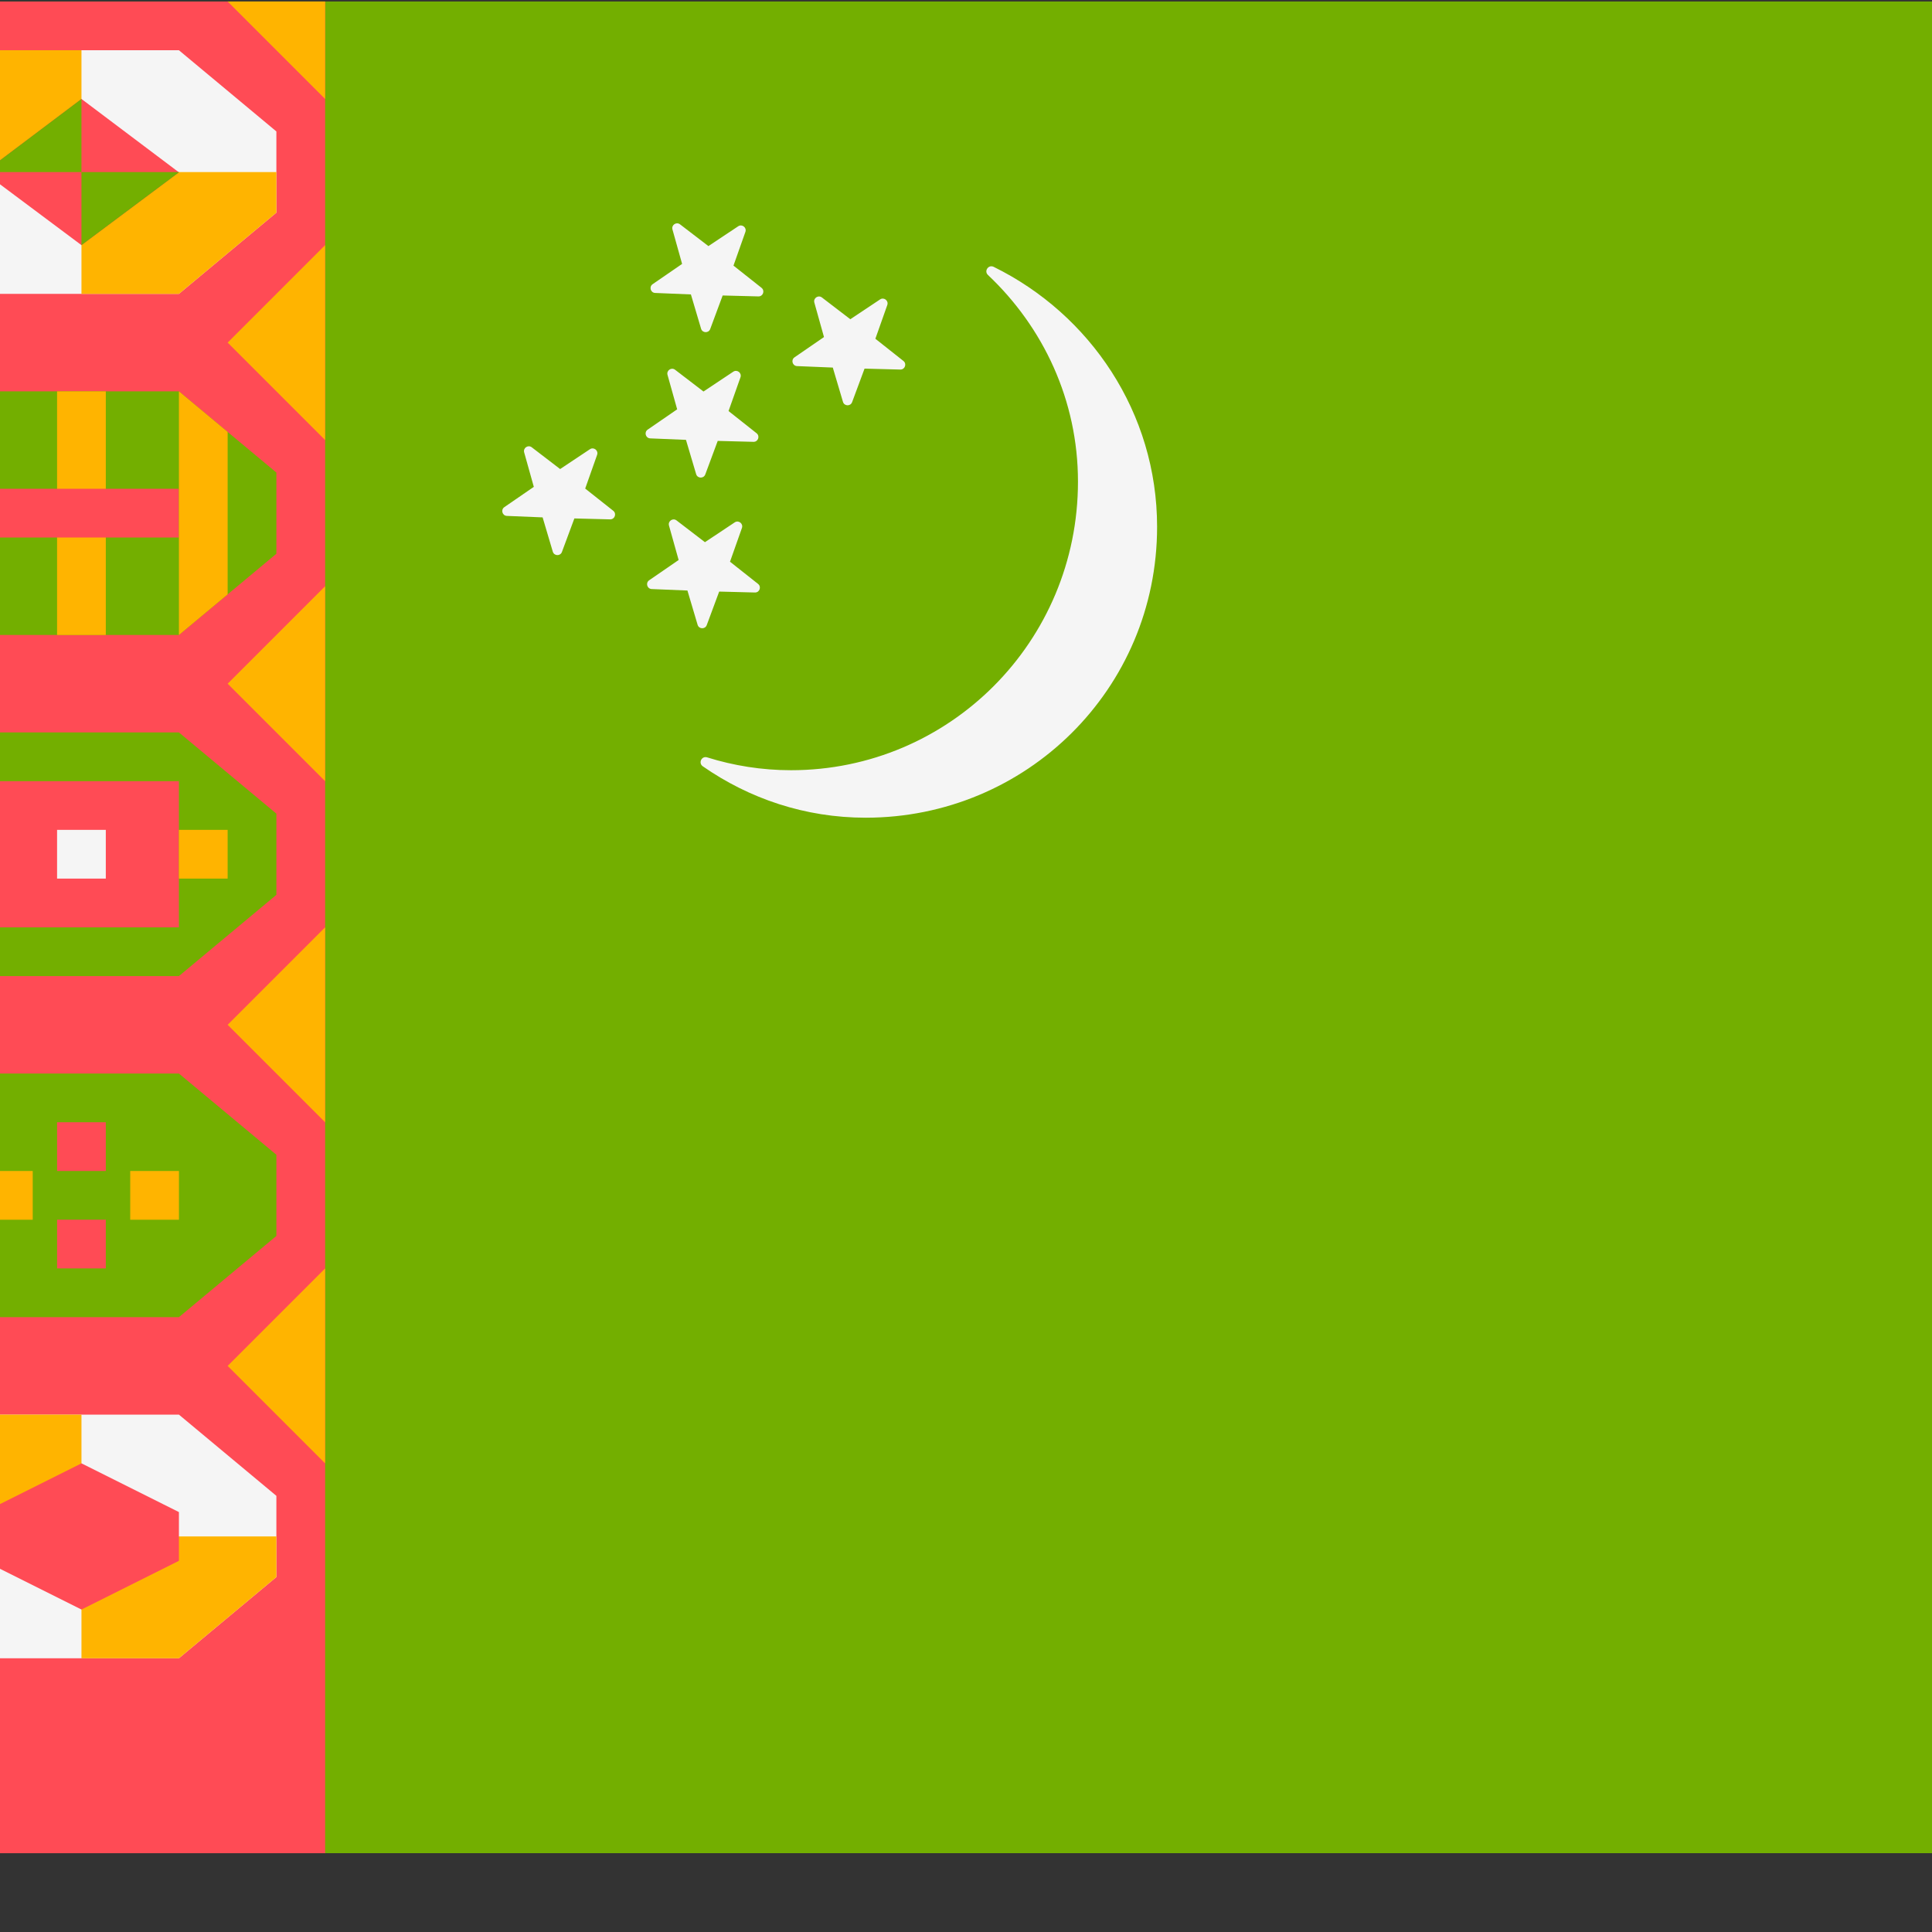 <?xml version="1.0" encoding="iso-8859-1"?>
<!-- Generator: Adobe Illustrator 19.0.0, SVG Export Plug-In . SVG Version: 6.00 Build 0)  -->
<svg xmlns="http://www.w3.org/2000/svg" xmlns:xlink="http://www.w3.org/1999/xlink" version="1.1" id="Layer_1" x="0px" y="0px" viewBox="100 88 350 350" style="enable-background:new 0 0 512.001 512.001;" xml:space="preserve">
<rect x="100" y="88" width="350" height="350" fill="#333333" stroke="none"/>
<path style="fill:#73AF00;" d="M503.172,423.721H8.828c-4.875,0-8.828-3.953-8.828-8.828V97.101c0-4.875,3.953-8.828,8.828-8.828  h494.345c4.875,0,8.828,3.953,8.828,8.828v317.792C512,419.77,508.047,423.721,503.172,423.721z"/>
<rect x="70.62" y="88.277" style="fill:#FF4B55;" width="88.28" height="335.45"/>
<polygon style="fill:#F5F5F5;" points="150.069,126.526 132.414,141.239 97.103,141.239 79.448,126.526 79.448,111.813   97.103,97.101 132.414,97.101 150.069,111.813 "/>
<g>
	<polygon style="fill:#73AF00;" points="150.069,250.112 132.414,264.826 97.103,264.826 79.448,250.112 79.448,235.4    97.103,220.687 132.414,220.687 150.069,235.4  "/>
	<polygon style="fill:#73AF00;" points="150.069,188.319 132.414,203.032 97.103,203.032 79.448,188.319 79.448,173.607    97.103,158.894 132.414,158.894 150.069,173.607  "/>
	<polygon style="fill:#73AF00;" points="150.069,311.905 132.414,326.618 97.103,326.618 79.448,311.905 79.448,297.194    97.103,282.48 132.414,282.48 150.069,297.194  "/>
</g>
<g>
	<polygon style="fill:#FFB400;" points="70.621,132.411 88.276,150.066 70.621,167.721  "/>
	<polygon style="fill:#FFB400;" points="158.896,167.721 141.241,150.066 158.896,132.411  "/>
	<polygon style="fill:#FFB400;" points="70.621,194.204 88.276,211.859 70.621,229.514  "/>
	<polygon style="fill:#FFB400;" points="158.896,229.514 141.241,211.859 158.896,194.204  "/>
	<polygon style="fill:#FFB400;" points="70.621,255.997 88.276,273.652 70.621,291.307  "/>
	<polygon style="fill:#FFB400;" points="158.896,291.307 141.241,273.652 158.896,255.997  "/>
	<polygon style="fill:#FFB400;" points="70.621,317.79 88.276,335.445 70.621,353.1  "/>
	<polygon style="fill:#FFB400;" points="158.896,353.1 141.241,335.445 158.896,317.79  "/>
	<polygon style="fill:#FFB400;" points="70.621,88.273 88.276,88.273 70.621,105.928  "/>
	<polygon style="fill:#FFB400;" points="158.896,105.928 141.241,88.273 158.896,88.273  "/>
	<rect x="110.34" y="158.897" style="fill:#FFB400;" width="8.828" height="44.14"/>
</g>
<rect x="97.1" y="176.547" style="fill:#FF4B55;" width="35.31" height="8.828"/>
<g>
	<polygon style="fill:#FFB400;" points="141.241,166.25 132.414,158.894 132.414,203.032 141.241,195.675  "/>
	<polygon style="fill:#FFB400;" points="88.276,195.675 97.103,203.032 97.103,158.895 88.276,166.25  "/>
	<polygon style="fill:#FFB400;" points="114.758,97.101 97.104,97.101 79.448,111.813 79.448,119.17 114.758,119.17  "/>
	<polygon style="fill:#FFB400;" points="114.758,141.239 132.414,141.239 150.069,126.526 150.069,119.17 114.758,119.17  "/>
</g>
<polygon style="fill:#FF4B55;" points="114.758,132.411 97.103,119.222 114.758,105.928 132.414,119.222 "/>
<g>
	<polygon style="fill:#73AF00;" points="114.758,132.411 132.414,119.222 132.345,119.17 114.758,119.17  "/>
	<polygon style="fill:#73AF00;" points="114.758,119.17 114.758,105.928 97.173,119.17  "/>
</g>
<rect x="97.1" y="229.517" style="fill:#FF4B55;" width="35.31" height="26.483"/>
<rect x="132.41" y="238.337" style="fill:#FFB400;" width="8.828" height="8.828"/>
<rect x="110.34" y="238.337" style="fill:#F5F5F5;" width="8.828" height="8.828"/>
<rect x="110.34" y="291.307" style="fill:#FF4B55;" width="8.828" height="8.828"/>
<g>
	<rect x="123.59" y="300.138" style="fill:#FFB400;" width="8.828" height="8.828"/>
	<rect x="97.1" y="300.138" style="fill:#FFB400;" width="8.828" height="8.828"/>
</g>
<rect x="110.34" y="308.957" style="fill:#FF4B55;" width="8.828" height="8.828"/>
<rect x="88.28" y="238.337" style="fill:#FFB400;" width="8.828" height="8.828"/>
<polygon style="fill:#F5F5F5;" points="150.069,373.698 132.414,388.411 97.103,388.411 79.448,373.698 79.448,358.987   97.103,344.273 132.414,344.273 150.069,358.987 "/>
<g>
	<polygon style="fill:#FFB400;" points="114.758,344.273 97.104,344.273 79.448,358.986 79.448,366.342 114.758,366.342  "/>
	<polygon style="fill:#FFB400;" points="114.758,388.411 132.414,388.411 150.069,373.698 150.069,366.342 114.758,366.342  "/>
</g>
<polygon style="fill:#FF4B55;" points="132.414,370.755 114.758,379.583 97.103,370.755 97.103,361.928 114.758,353.1   132.414,361.928 "/>
<g>
	<path style="fill:#F5F5F5;" d="M280.01,136.34c-0.94-0.462-1.791,0.761-1.028,1.48c9.99,9.427,16.303,22.666,16.303,37.433   c0,29.007-23.316,52.279-51.986,52.279c-5.292,0-10.389-0.825-15.197-2.328c-0.996-0.311-1.641,1.025-0.783,1.621   c8.382,5.827,18.485,9.31,29.514,9.31c29.049,0,52.787-23.275,52.787-52.703C309.619,162.75,297.48,144.929,280.01,136.34z"/>
	<path style="fill:#F5F5F5;" d="M208.173,170.4l-2.159,6.109l5.08,4.021c0.658,0.521,0.275,1.579-0.564,1.557l-6.477-0.167   l-2.254,6.074c-0.292,0.787-1.417,0.749-1.655-0.055l-1.843-6.211l-6.474-0.267c-0.839-0.034-1.15-1.116-0.459-1.591l5.338-3.672   l-1.747-6.24c-0.226-0.808,0.706-1.439,1.372-0.928l5.142,3.942l5.395-3.59C207.564,168.917,208.452,169.609,208.173,170.4z"/>
	<path style="fill:#F5F5F5;" d="M234.407,183.65l-2.159,6.109l5.08,4.021c0.658,0.521,0.275,1.579-0.564,1.557l-6.477-0.167   l-2.254,6.074c-0.292,0.787-1.417,0.749-1.655-0.055l-1.843-6.211l-6.474-0.267c-0.839-0.034-1.15-1.116-0.459-1.591l5.338-3.672   l-1.747-6.24c-0.226-0.808,0.706-1.439,1.372-0.928l5.142,3.942l5.395-3.59C233.799,182.168,234.686,182.86,234.407,183.65z"/>
	<path style="fill:#F5F5F5;" d="M234.142,156.355l-2.159,6.109l5.08,4.021c0.658,0.521,0.275,1.579-0.564,1.557l-6.477-0.167   l-2.254,6.074c-0.292,0.787-1.417,0.749-1.655-0.055l-1.843-6.211l-6.474-0.267c-0.839-0.034-1.15-1.116-0.459-1.591l5.338-3.672   l-1.747-6.24c-0.226-0.808,0.706-1.439,1.372-0.928l5.142,3.942l5.395-3.59C233.534,154.873,234.422,155.565,234.142,156.355z"/>
	<path style="fill:#F5F5F5;" d="M235.036,130.01l-2.159,6.109l5.08,4.021c0.658,0.521,0.275,1.579-0.564,1.557l-6.477-0.167   l-2.254,6.074c-0.292,0.787-1.417,0.749-1.655-0.055l-1.843-6.211l-6.474-0.267c-0.839-0.034-1.15-1.116-0.459-1.591l5.338-3.672   l-1.747-6.24c-0.226-0.808,0.706-1.439,1.372-0.928l5.142,3.942l5.395-3.59C234.427,128.527,235.315,129.219,235.036,130.01z"/>
	<path style="fill:#F5F5F5;" d="M260.741,143.26l-2.159,6.109l5.08,4.021c0.658,0.521,0.275,1.579-0.564,1.557l-6.477-0.167   l-2.254,6.074c-0.292,0.787-1.417,0.749-1.655-0.055l-1.843-6.211l-6.474-0.267c-0.839-0.034-1.15-1.116-0.459-1.591l5.338-3.672   l-1.747-6.24c-0.226-0.808,0.706-1.439,1.372-0.928l5.142,3.942l5.395-3.59C260.132,141.777,261.02,142.469,260.741,143.26z"/>
</g>
<g>
</g>
<g>
</g>
<g>
</g>
<g>
</g>
<g>
</g>
<g>
</g>
<g>
</g>
<g>
</g>
<g>
</g>
<g>
</g>
<g>
</g>
<g>
</g>
<g>
</g>
<g>
</g>
<g>
</g>
</svg>

